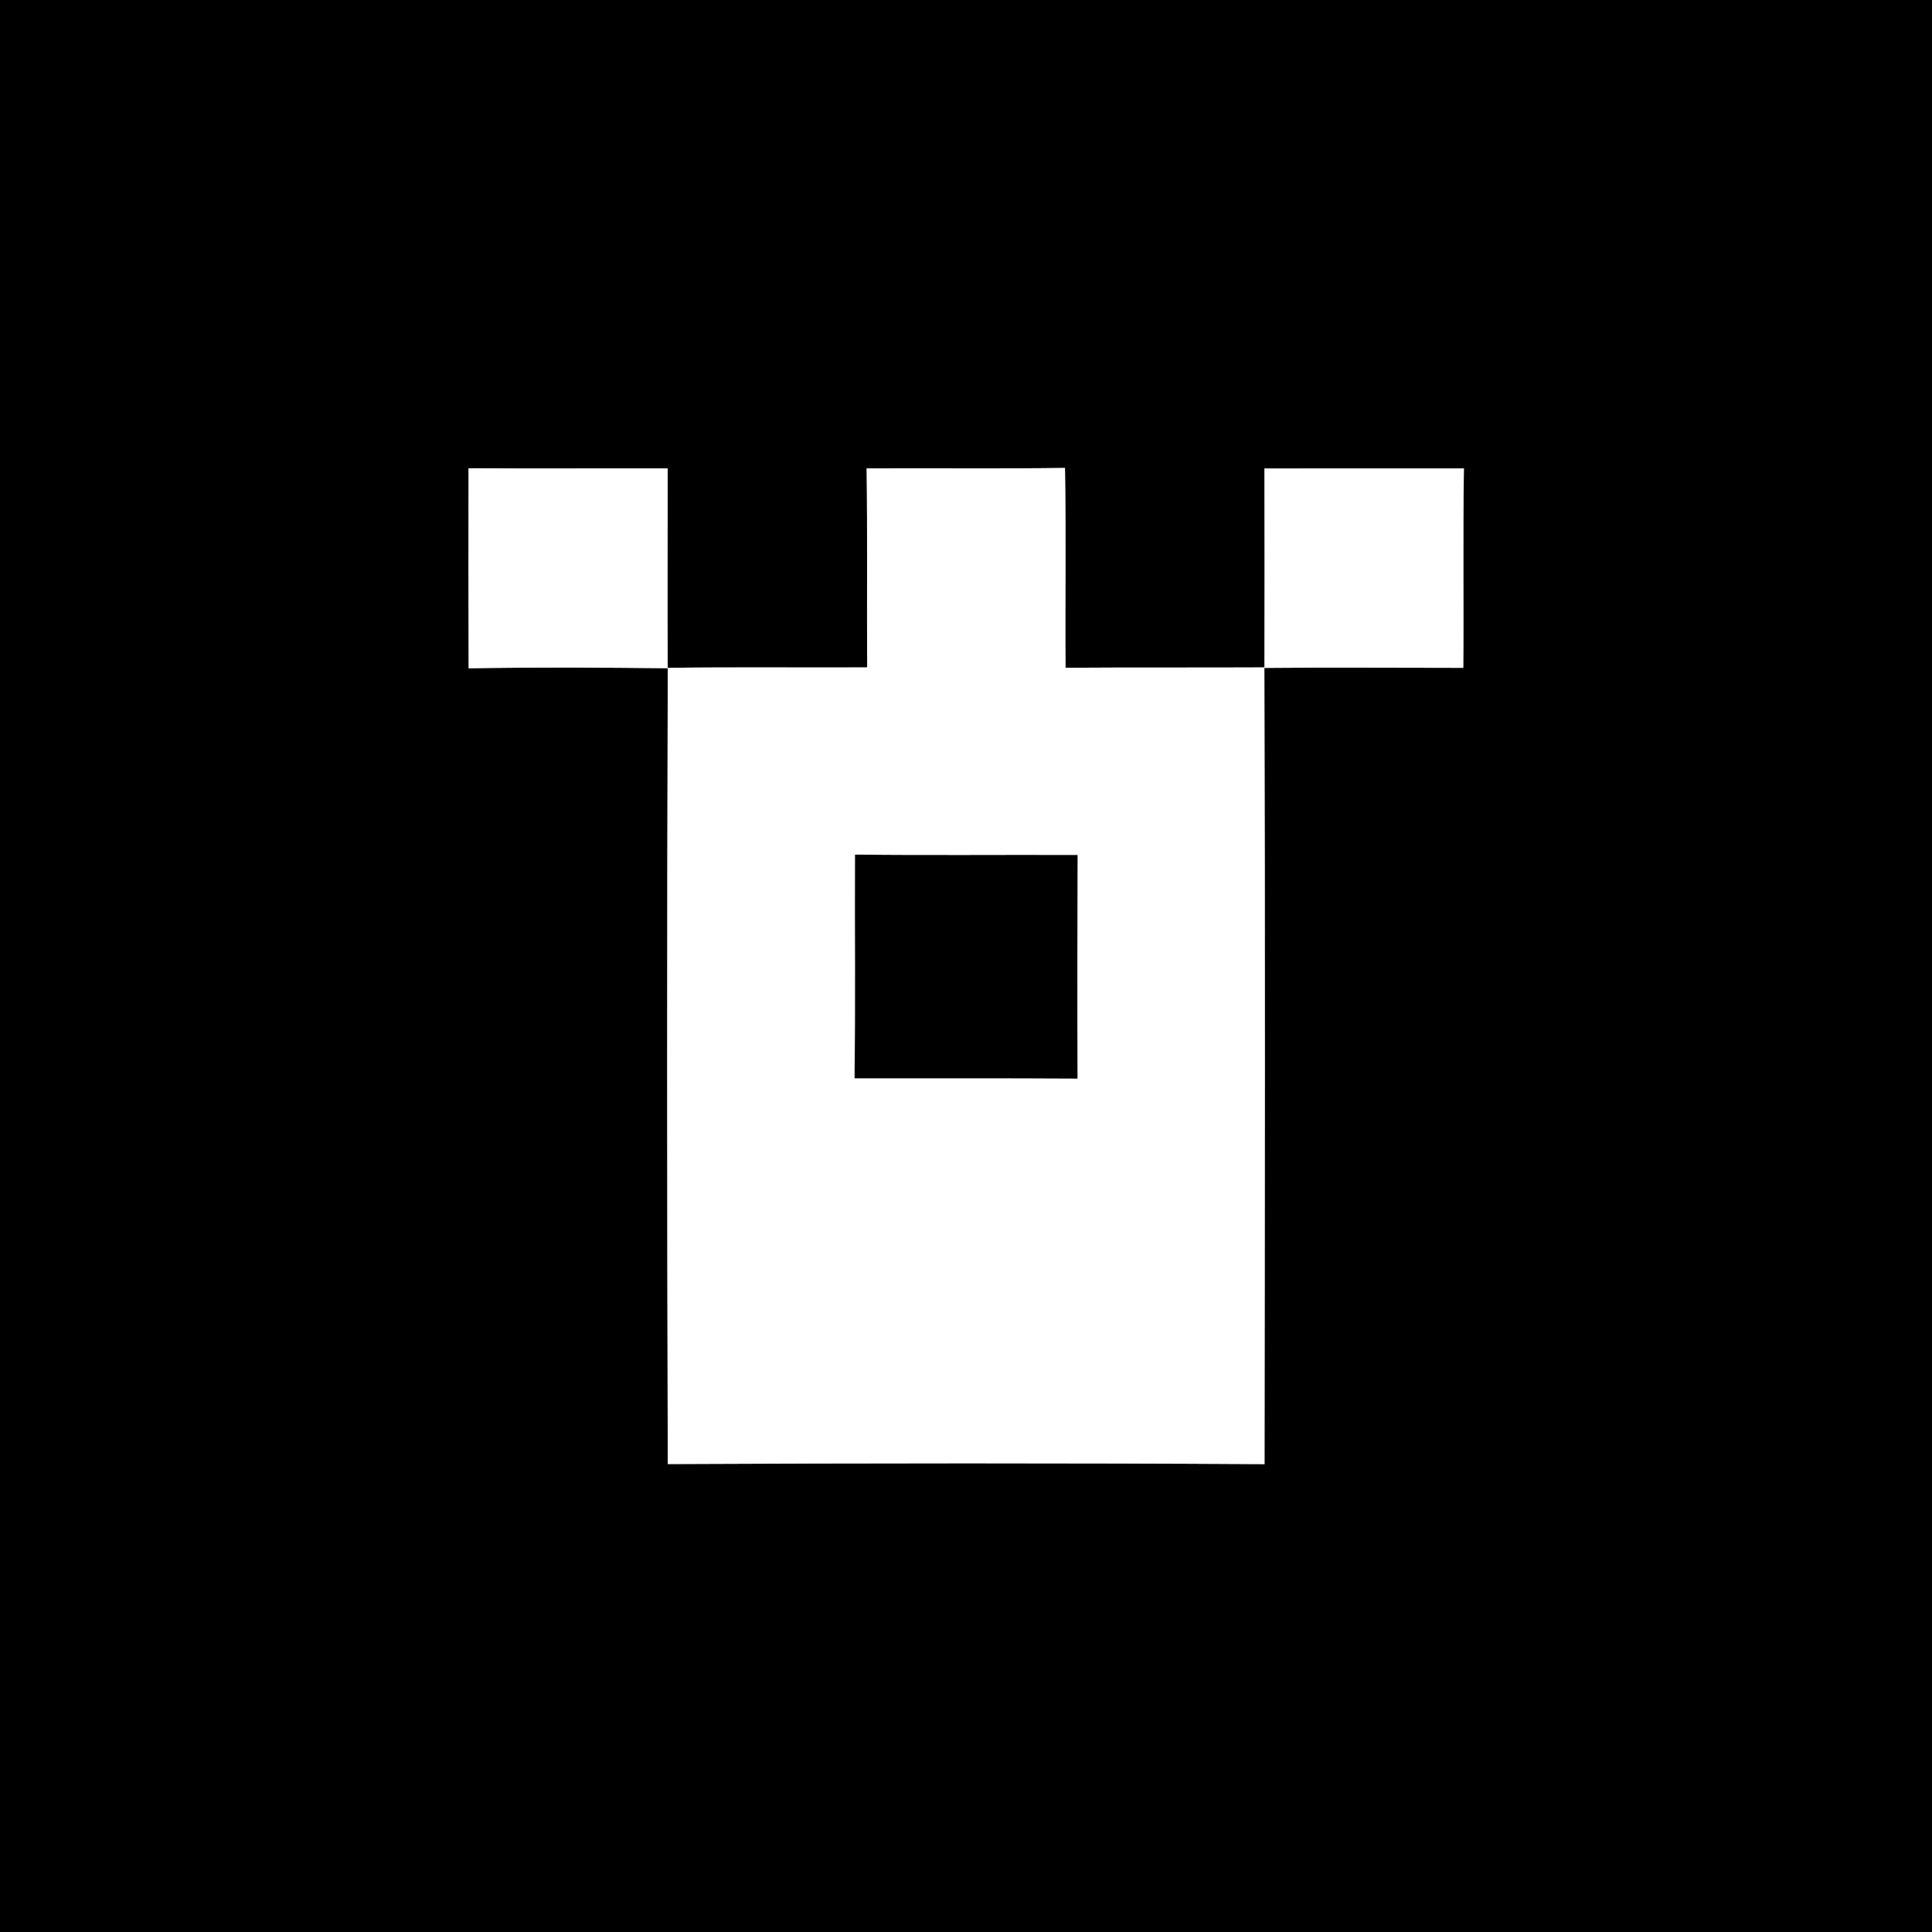 <?xml version="1.0" encoding="UTF-8" ?>
<!DOCTYPE svg PUBLIC "-//W3C//DTD SVG 1.1//EN" "http://www.w3.org/Graphics/SVG/1.1/DTD/svg11.dtd">
<svg width="250pt" height="250pt" viewBox="0 0 250 250" version="1.1" xmlns="http://www.w3.org/2000/svg">
<rect x="0" y="0" width="250" height="250" fill="#808080" stroke="none"/>
<g id="#000000ff">
<path fill="#000000" opacity="1.00" d=" M 0.00 0.00 L 250.00 0.00 L 250.00 250.00 L 0.00 250.00 L 0.00 0.00 M 60.63 60.59 C 60.61 69.22 60.61 77.85 60.64 86.48 C 69.22 86.33 77.81 86.38 86.40 86.47 C 86.36 77.85 86.40 69.23 86.40 60.61 C 77.81 60.59 69.22 60.64 60.63 60.59 M 112.14 60.61 C 112.26 69.19 112.16 77.78 112.21 86.36 C 103.61 86.40 95.01 86.30 86.41 86.42 C 86.30 120.76 86.31 155.10 86.41 189.45 C 112.14 189.33 137.89 189.31 163.63 189.46 C 163.67 155.12 163.72 120.77 163.61 86.43 C 172.19 86.35 180.77 86.42 189.35 86.42 C 189.42 77.82 189.29 69.21 189.43 60.61 C 180.83 60.62 172.23 60.60 163.62 60.62 C 163.65 69.20 163.63 77.78 163.62 86.36 C 155.04 86.40 146.46 86.35 137.88 86.41 C 137.82 77.79 137.96 69.17 137.81 60.55 C 129.25 60.67 120.69 60.56 112.14 60.61 Z" />
<path fill="#000000" opacity="1.00" d=" M 110.63 110.58 C 120.23 110.69 129.84 110.59 139.45 110.63 C 139.41 120.28 139.40 129.93 139.44 139.58 C 129.82 139.52 120.20 139.56 110.57 139.55 C 110.70 129.90 110.59 120.24 110.63 110.58 Z" />
</g>
<g id="#ffffffff">
<path fill="#ffffff" opacity="1.00" d=" M 60.63 60.59 C 69.22 60.64 77.81 60.59 86.40 60.61 C 86.40 69.23 86.36 77.85 86.40 86.47 C 77.81 86.38 69.22 86.33 60.64 86.48 C 60.61 77.85 60.61 69.22 60.63 60.59 Z" />
<path fill="#ffffff" opacity="1.00" d=" M 112.14 60.61 C 120.69 60.56 129.25 60.67 137.81 60.55 C 137.96 69.17 137.82 77.79 137.88 86.41 C 146.46 86.35 155.04 86.40 163.62 86.36 C 163.63 77.78 163.65 69.20 163.62 60.62 C 172.23 60.60 180.83 60.62 189.43 60.61 C 189.29 69.21 189.42 77.82 189.35 86.42 C 180.77 86.42 172.19 86.35 163.61 86.43 C 163.72 120.77 163.67 155.12 163.63 189.46 C 137.89 189.31 112.14 189.33 86.41 189.45 C 86.31 155.10 86.30 120.76 86.41 86.42 C 95.01 86.30 103.61 86.40 112.21 86.36 C 112.16 77.78 112.26 69.19 112.14 60.61 M 110.63 110.58 C 110.59 120.24 110.70 129.90 110.57 139.55 C 120.20 139.56 129.82 139.52 139.44 139.58 C 139.40 129.93 139.41 120.28 139.45 110.63 C 129.84 110.59 120.23 110.69 110.63 110.58 Z" />
</g>
</svg>

